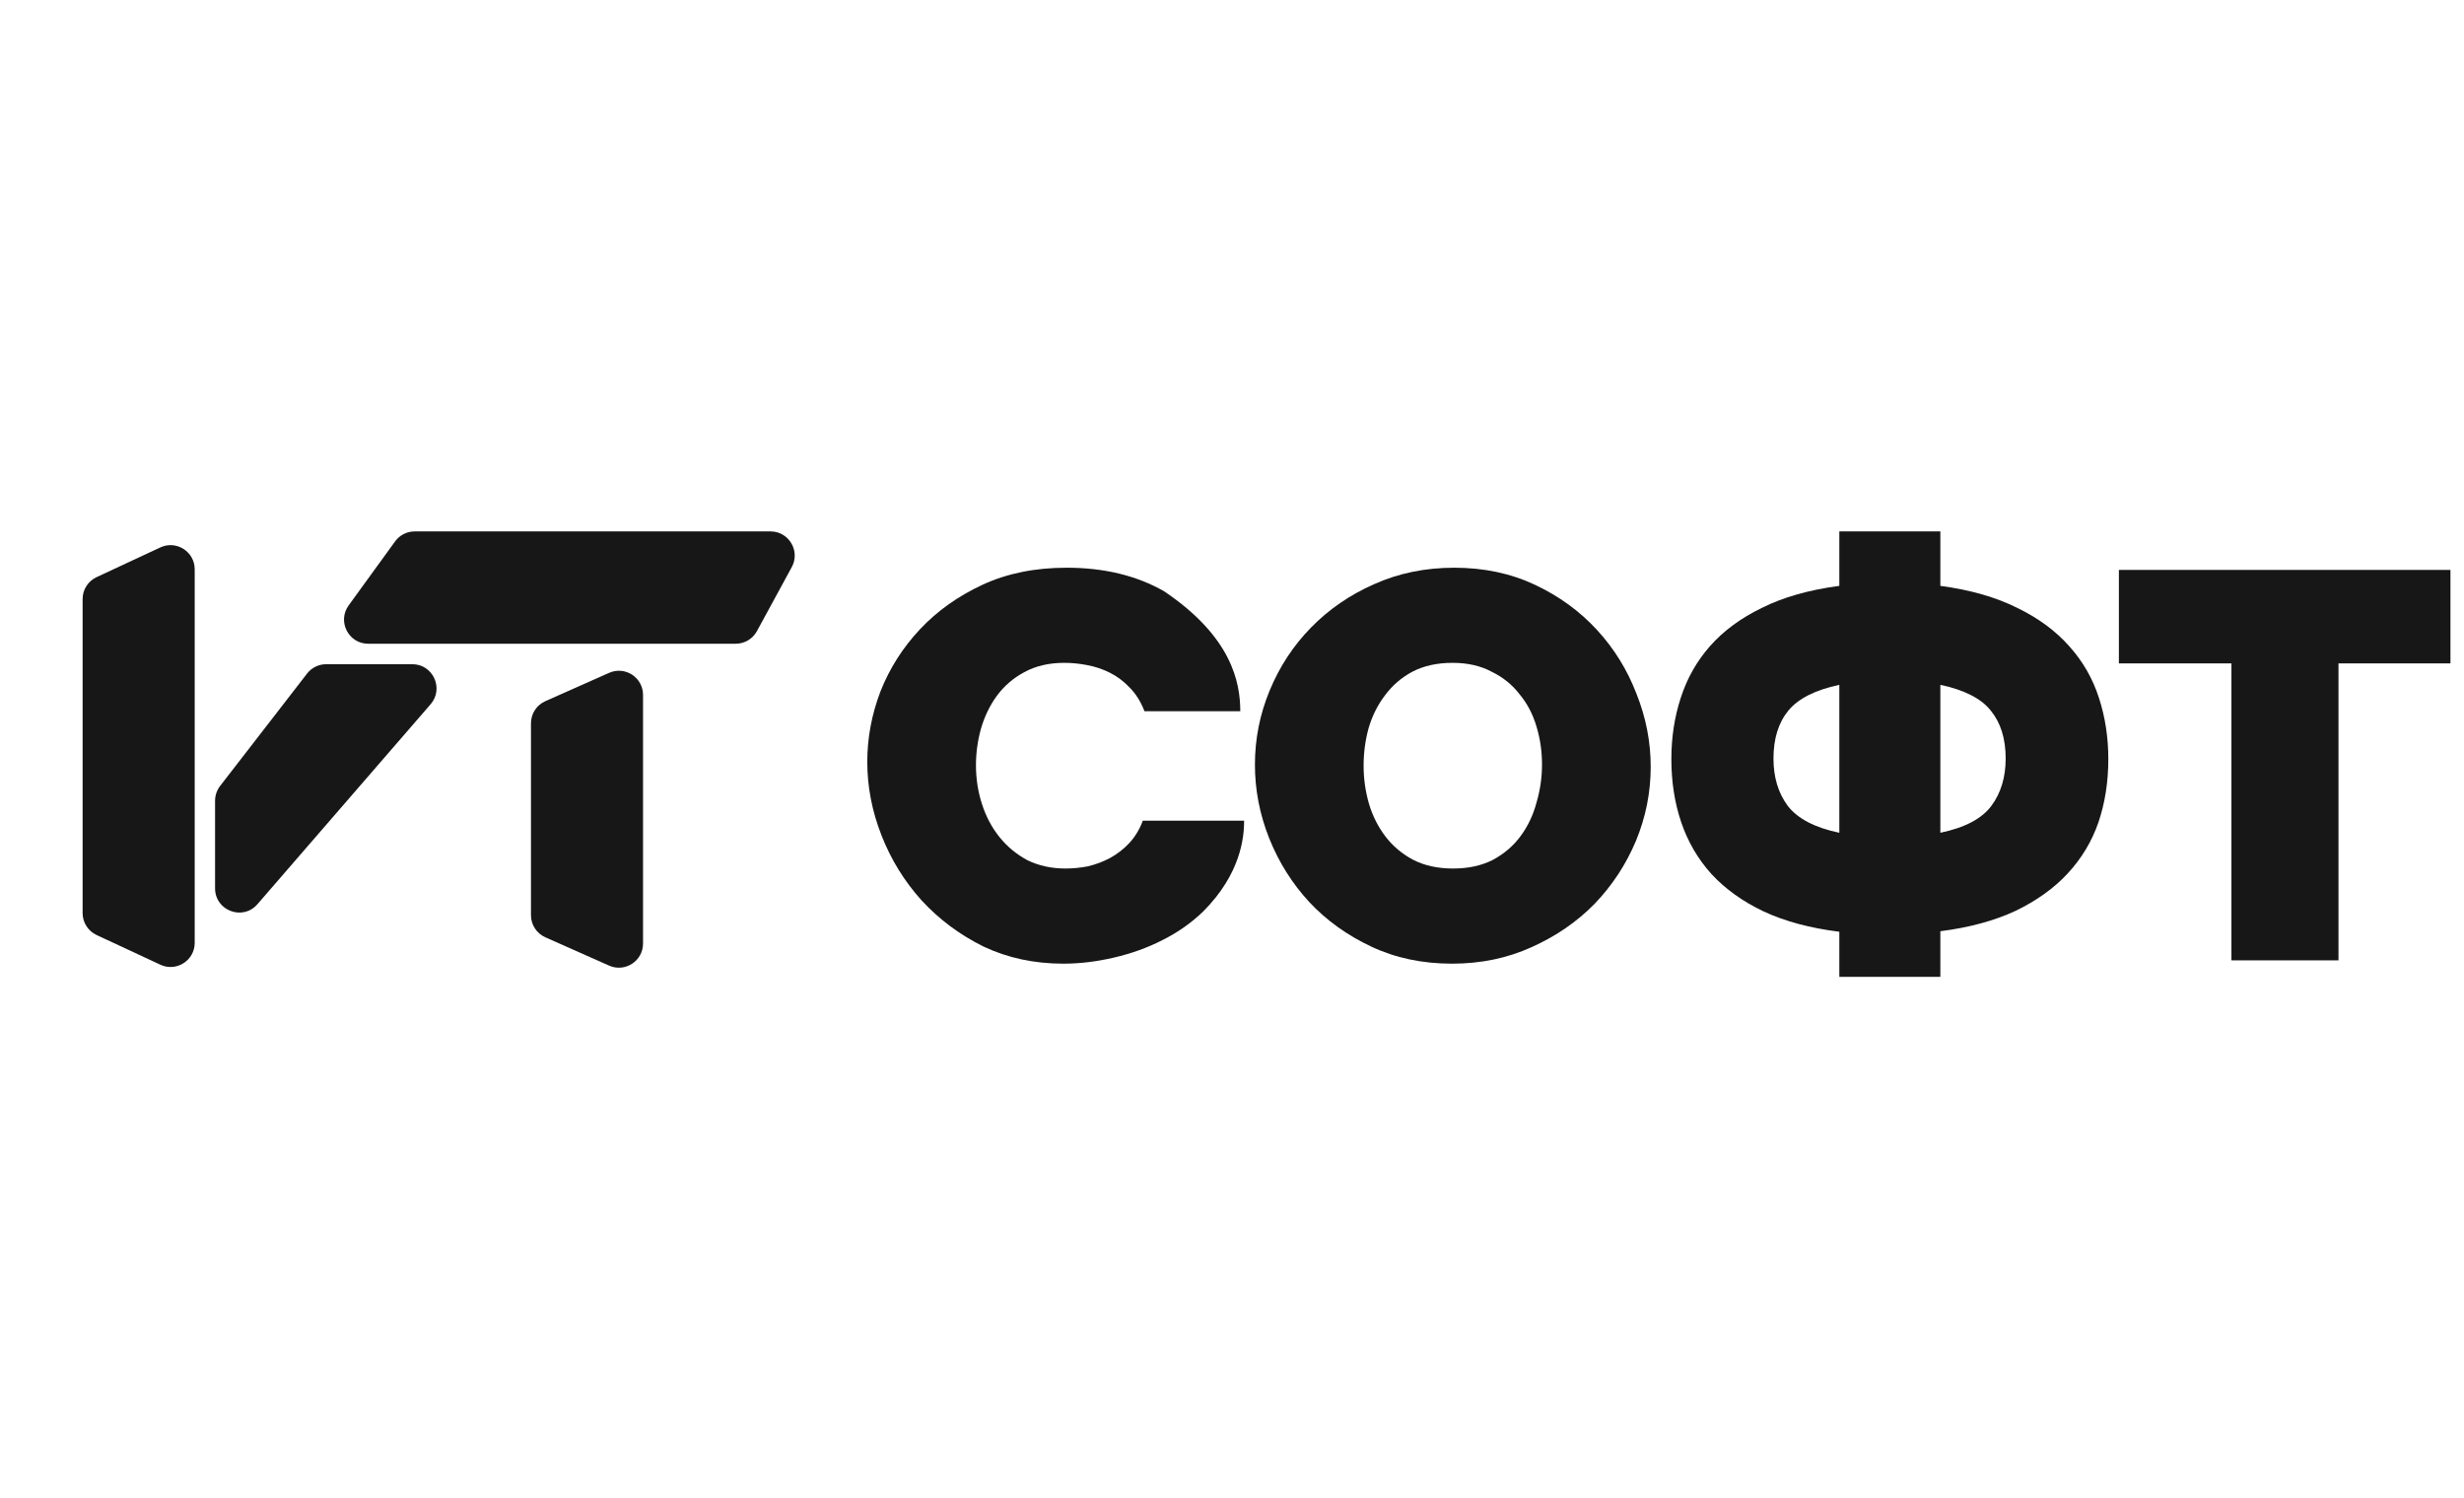 <svg width="102" height="62" viewBox="0 0 102 62" fill="none" xmlns="http://www.w3.org/2000/svg">
<path d="M3.42 24.8C3.42 24.411 3.645 24.058 3.997 23.894L6.637 22.663C7.3 22.354 8.06 22.838 8.06 23.57V39.032C8.06 39.764 7.3 40.248 6.637 39.938L3.997 38.708C3.645 38.544 3.42 38.19 3.42 37.801V24.8Z" fill="#171717"/>
<path d="M21.98 29.943C21.98 29.548 22.212 29.19 22.573 29.029L25.213 27.856C25.875 27.562 26.619 28.046 26.619 28.769V39.061C26.619 39.785 25.875 40.269 25.213 39.975L22.573 38.802C22.212 38.641 21.98 38.283 21.98 37.888V29.943Z" fill="#171717"/>
<path d="M12.711 27.886C12.9 27.641 13.192 27.498 13.501 27.498L17.071 27.498C17.927 27.498 18.387 28.507 17.826 29.155L10.657 37.433C10.051 38.133 8.903 37.703 8.903 36.777L8.903 33.151C8.903 32.929 8.977 32.714 9.112 32.538L12.711 27.886Z" fill="#171717"/>
<path d="M16.356 22.413C16.544 22.153 16.845 22 17.165 22H31.898C32.656 22 33.139 22.812 32.776 23.478L31.334 26.128C31.159 26.45 30.822 26.65 30.455 26.65H15.242C14.425 26.65 13.953 25.724 14.433 25.063L16.356 22.413Z" fill="#171717"/>
<path d="M35.902 31.539C35.902 30.553 36.084 29.581 36.447 28.625C36.826 27.669 37.371 26.811 38.083 26.052C38.795 25.294 39.659 24.679 40.674 24.208C41.689 23.738 42.848 23.503 44.151 23.503C45.711 23.503 47.059 23.829 48.195 24.482C50.98 26.36 51.343 28.238 51.343 29.445H47.377C47.226 29.05 47.021 28.724 46.764 28.466C46.521 28.208 46.249 28.003 45.946 27.851C45.643 27.699 45.325 27.593 44.991 27.532C44.673 27.472 44.363 27.441 44.06 27.441C43.423 27.441 42.87 27.57 42.401 27.828C41.946 28.071 41.568 28.398 41.265 28.807C40.977 29.202 40.757 29.657 40.606 30.173C40.469 30.674 40.401 31.175 40.401 31.676C40.401 32.238 40.484 32.776 40.651 33.292C40.818 33.809 41.06 34.264 41.378 34.658C41.696 35.053 42.083 35.372 42.537 35.615C43.007 35.842 43.529 35.956 44.105 35.956C44.408 35.956 44.719 35.926 45.037 35.865C45.355 35.789 45.658 35.675 45.946 35.524C46.249 35.357 46.514 35.152 46.741 34.909C46.983 34.651 47.173 34.34 47.309 33.975H51.502C51.502 34.658 51.369 36.168 49.809 37.732C49.324 38.203 48.763 38.597 48.127 38.916C47.506 39.235 46.832 39.477 46.105 39.645C45.393 39.811 44.696 39.895 44.014 39.895C42.817 39.895 41.719 39.66 40.719 39.189C39.735 38.703 38.879 38.066 38.151 37.277C37.44 36.487 36.886 35.592 36.493 34.59C36.099 33.588 35.902 32.572 35.902 31.539Z" fill="#171717"/>
<path d="M60.107 39.895C58.88 39.895 57.766 39.66 56.766 39.189C55.767 38.719 54.91 38.104 54.199 37.345C53.486 36.571 52.934 35.691 52.54 34.704C52.146 33.718 51.949 32.7 51.949 31.653C51.949 30.591 52.153 29.566 52.562 28.58C52.971 27.593 53.54 26.728 54.267 25.984C55.009 25.225 55.88 24.626 56.88 24.186C57.895 23.73 59.001 23.503 60.197 23.503C61.425 23.503 62.538 23.738 63.538 24.208C64.538 24.679 65.394 25.301 66.106 26.075C66.818 26.849 67.363 27.73 67.742 28.716C68.136 29.703 68.333 30.712 68.333 31.744C68.333 32.807 68.128 33.831 67.719 34.818C67.31 35.789 66.742 36.654 66.015 37.413C65.288 38.157 64.416 38.757 63.402 39.212C62.402 39.667 61.303 39.895 60.107 39.895ZM56.448 31.699C56.448 32.245 56.524 32.776 56.675 33.292C56.827 33.793 57.054 34.241 57.357 34.636C57.66 35.03 58.039 35.349 58.493 35.592C58.963 35.835 59.516 35.956 60.152 35.956C60.788 35.956 61.341 35.835 61.811 35.592C62.281 35.334 62.659 35.008 62.947 34.613C63.25 34.203 63.47 33.74 63.606 33.224C63.758 32.708 63.833 32.184 63.833 31.653C63.833 31.107 63.758 30.583 63.606 30.082C63.455 29.566 63.22 29.119 62.902 28.739C62.599 28.344 62.212 28.033 61.743 27.806C61.288 27.563 60.751 27.441 60.129 27.441C59.493 27.441 58.94 27.563 58.471 27.806C58.016 28.049 57.637 28.375 57.334 28.785C57.031 29.179 56.804 29.635 56.653 30.151C56.516 30.651 56.448 31.168 56.448 31.699Z" fill="#171717"/>
<path d="M76.141 38.574C74.93 38.423 73.884 38.142 73.006 37.732C72.142 37.322 71.422 36.806 70.847 36.184C70.286 35.562 69.87 34.848 69.597 34.044C69.324 33.239 69.188 32.367 69.188 31.426C69.188 30.53 69.317 29.688 69.574 28.898C69.832 28.094 70.233 27.381 70.779 26.758C71.339 26.121 72.059 25.59 72.937 25.165C73.816 24.724 74.884 24.421 76.141 24.254V22H80.323V24.254C81.565 24.421 82.625 24.724 83.504 25.165C84.382 25.59 85.102 26.121 85.663 26.758C86.223 27.381 86.632 28.094 86.89 28.898C87.147 29.688 87.276 30.53 87.276 31.426C87.276 32.367 87.14 33.239 86.867 34.044C86.594 34.833 86.17 35.539 85.594 36.161C85.034 36.768 84.314 37.284 83.436 37.709C82.557 38.119 81.519 38.4 80.323 38.552V40.441H76.141V38.574ZM80.323 34.476C81.338 34.264 82.042 33.892 82.436 33.361C82.83 32.83 83.027 32.177 83.027 31.403C83.027 30.583 82.822 29.923 82.413 29.422C82.019 28.921 81.322 28.564 80.323 28.352V34.476ZM76.141 28.352C75.142 28.564 74.437 28.921 74.028 29.422C73.619 29.923 73.415 30.583 73.415 31.403C73.415 32.177 73.612 32.83 74.005 33.361C74.415 33.892 75.126 34.264 76.141 34.476V28.352Z" fill="#171717"/>
<path d="M101.439 27.464H96.804V39.758H92.373V27.464H87.714V23.594H101.439V27.464Z" fill="#171717"/>
</svg>
